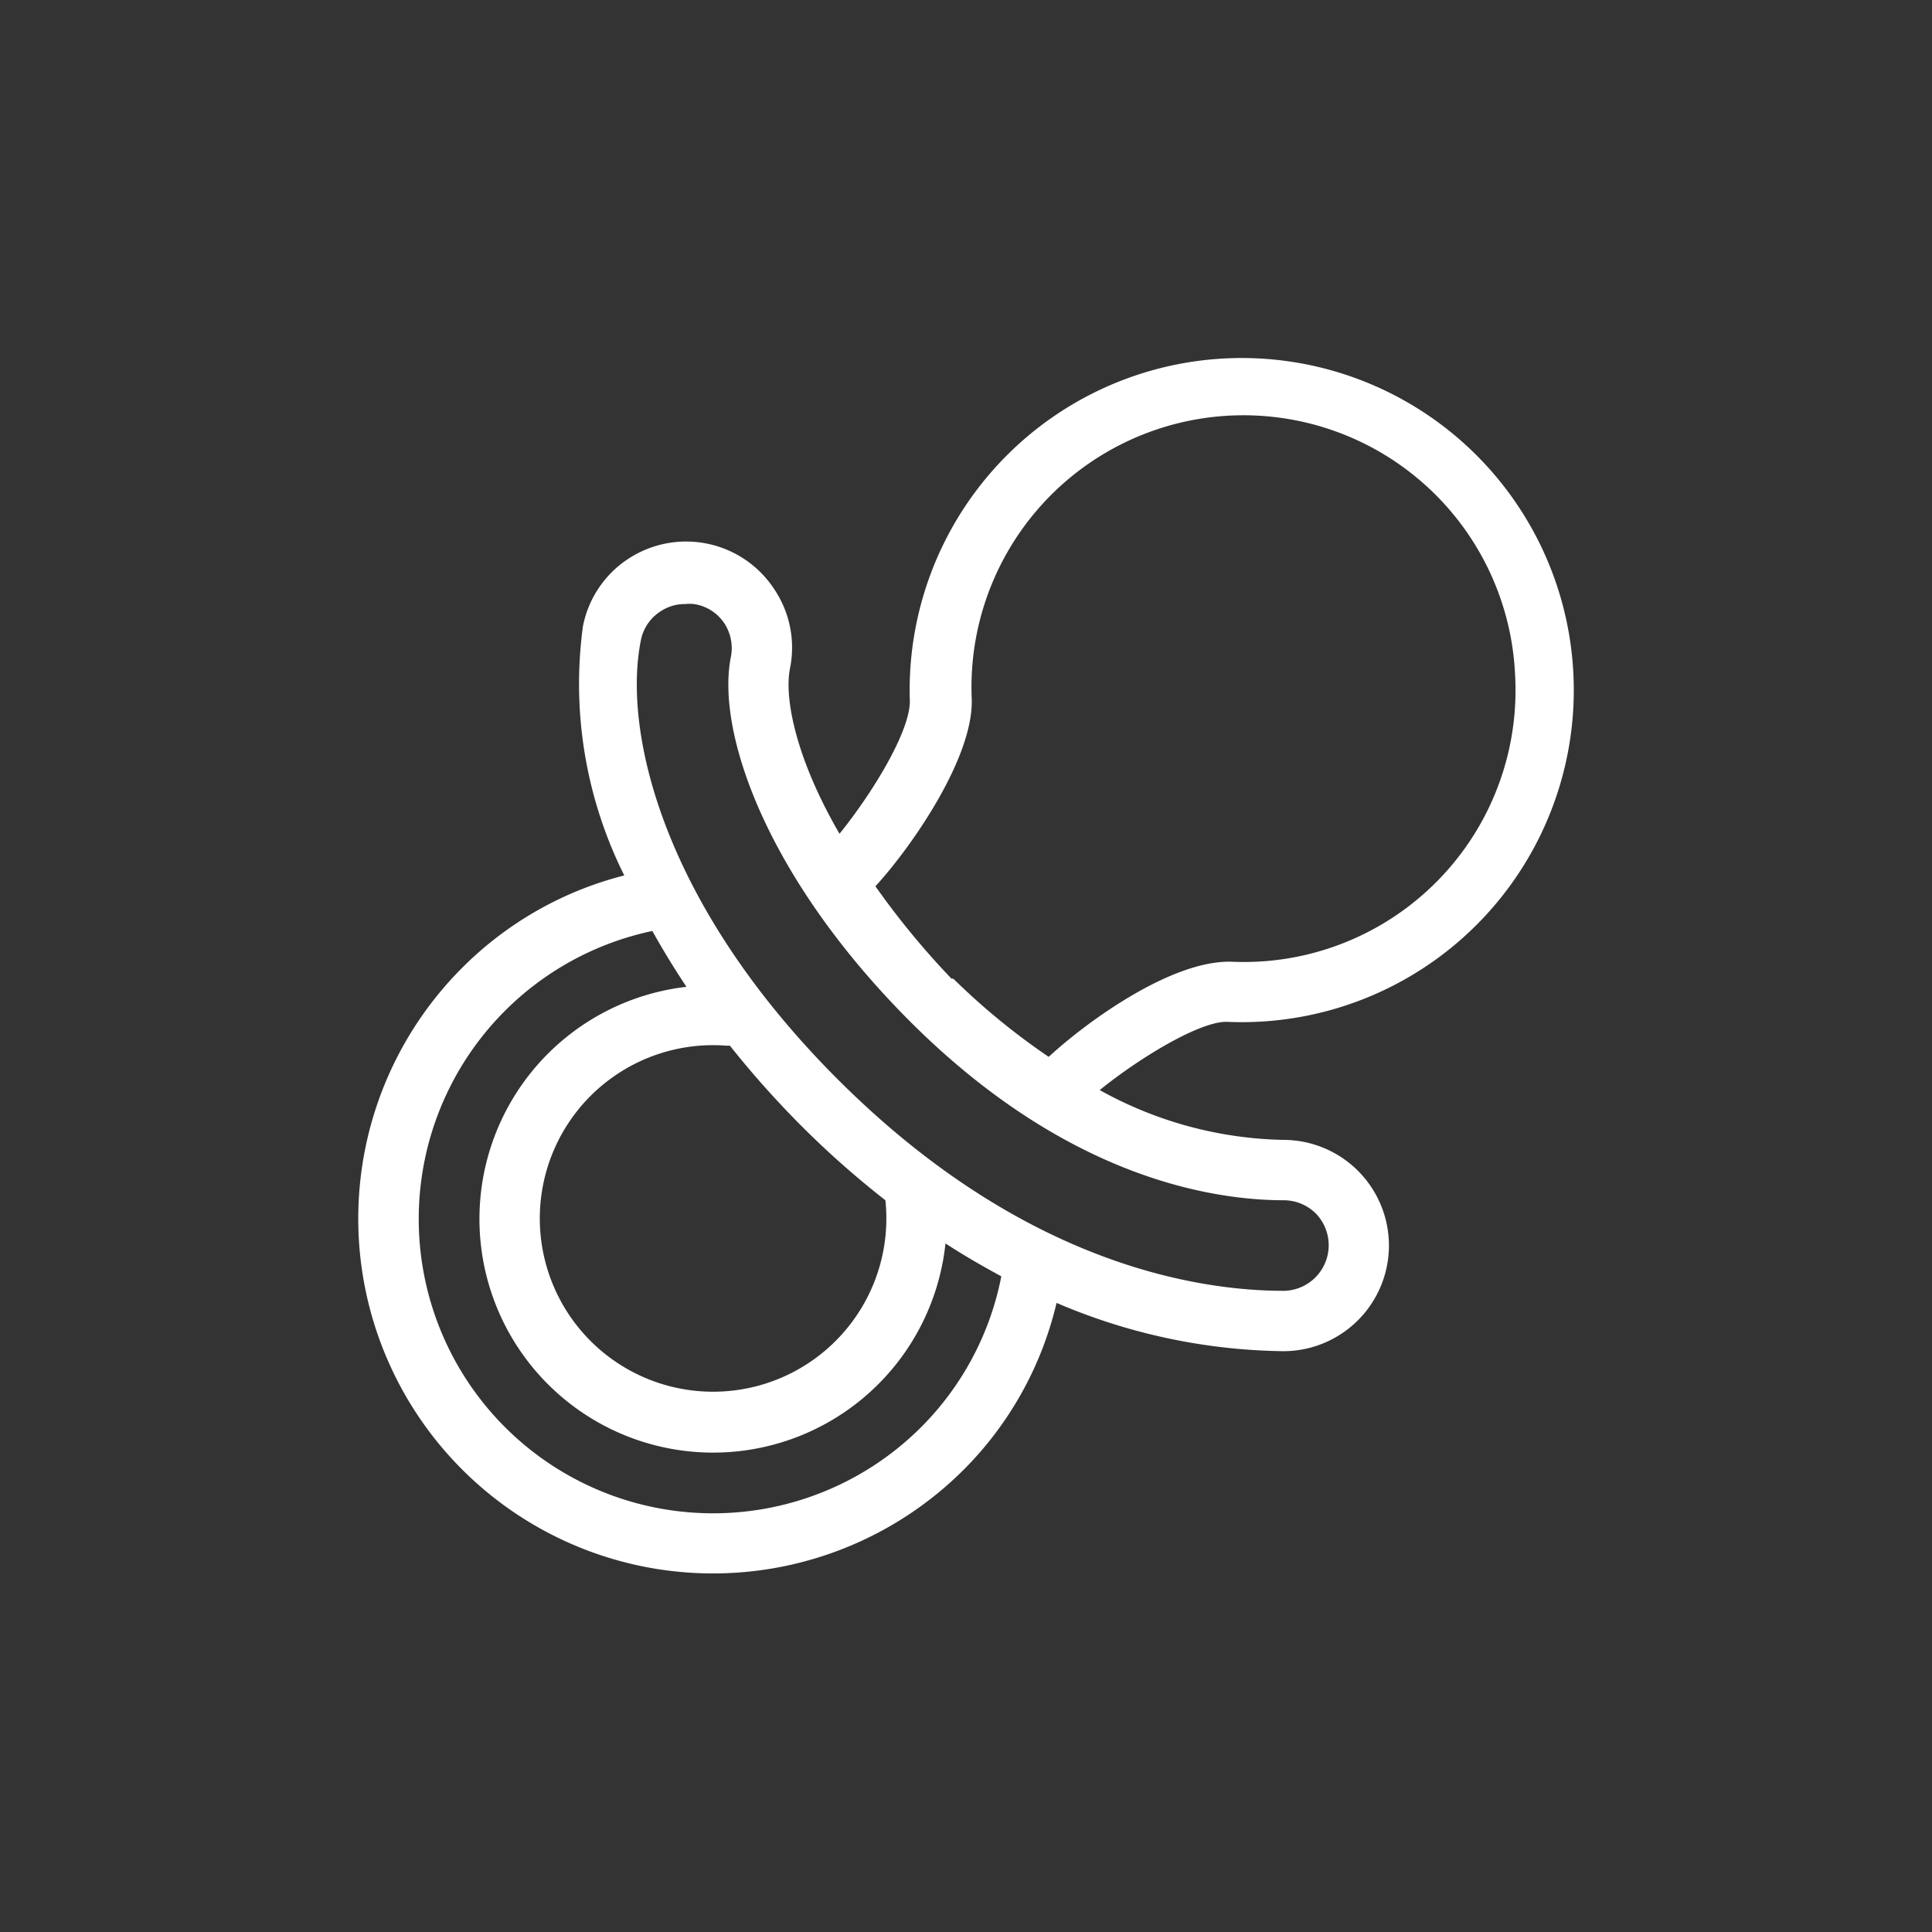 <!DOCTYPE svg PUBLIC "-//W3C//DTD SVG 1.1//EN" "http://www.w3.org/Graphics/SVG/1.1/DTD/svg11.dtd">

<!-- Uploaded to: SVG Repo, www.svgrepo.com, Transformed by: SVG Repo Mixer Tools -->
<svg fill="#ffffff" width="70px" height="70px" viewBox="0 0 64 64" xmlns="http://www.w3.org/2000/svg">

<rect x="0" y="0" width="64" height="64" fill="#333333" stroke="none"/>

<g id="SVGRepo_bgCarrier" stroke-width="0"/>

<g id="SVGRepo_tracerCarrier" stroke-linecap="round" stroke-linejoin="round"/>

<g id="SVGRepo_iconCarrier"> <title/> <g id="Outline"> <path d="M48.9,30.65a11,11,0,1,0-18.76-7.42c0,1-1.21,3-2.33,4.39-1.44-2.48-1.84-4.49-1.64-5.48a3.47,3.47,0,0,0-.52-2.62,3.49,3.49,0,0,0-4.85-1,3.46,3.46,0,0,0-1.49,2.23A14.19,14.19,0,0,0,20.68,29a11.64,11.64,0,0,0-5.37,3.06A11.75,11.75,0,0,0,31.93,48.68,11.58,11.58,0,0,0,35,43.16a19.63,19.63,0,0,0,7.51,1.6,3.5,3.5,0,1,0,0-7h0a13,13,0,0,1-6.08-1.65c1.33-1.08,3.34-2.29,4.22-2.26A11,11,0,0,0,48.9,30.65ZM29.33,39.76a5.74,5.74,0,1,1-5.26-5.12s.07,0,.11,0a31.62,31.62,0,0,0,2.45,2.74A30.28,30.28,0,0,0,29.33,39.76Zm1.19,7.51a9.75,9.75,0,1,1-8.91-16.43c.34.61.71,1.22,1.13,1.85a7.74,7.74,0,1,0,8.58,8.5c.63.41,1.24.76,1.85,1.09A9.69,9.69,0,0,1,30.52,47.27Zm12-7.51h0a1.51,1.51,0,0,1,1.06.43,1.51,1.51,0,0,1-1.06,2.57C39.66,42.76,34,41.87,28,36s-7.39-11.71-6.77-14.79a1.47,1.47,0,0,1,.64-.95,1.44,1.44,0,0,1,.82-.25,1.53,1.53,0,0,1,.3,0,1.47,1.47,0,0,1,1,.63,1.51,1.51,0,0,1,.22,1.13c-.49,2.46,1.16,7.29,5.95,12.08C35.32,39,40.13,39.76,42.54,39.76Zm-11-7.34A26.49,26.49,0,0,1,29,29.36c1.25-1.37,3.25-4.29,3.19-6.2a9,9,0,0,1,18-.79,9,9,0,0,1-9.35,9.49c-2-.09-4.86,2-6.1,3.15A22.65,22.65,0,0,1,31.58,32.42Z"/> </g> </g>

</svg>